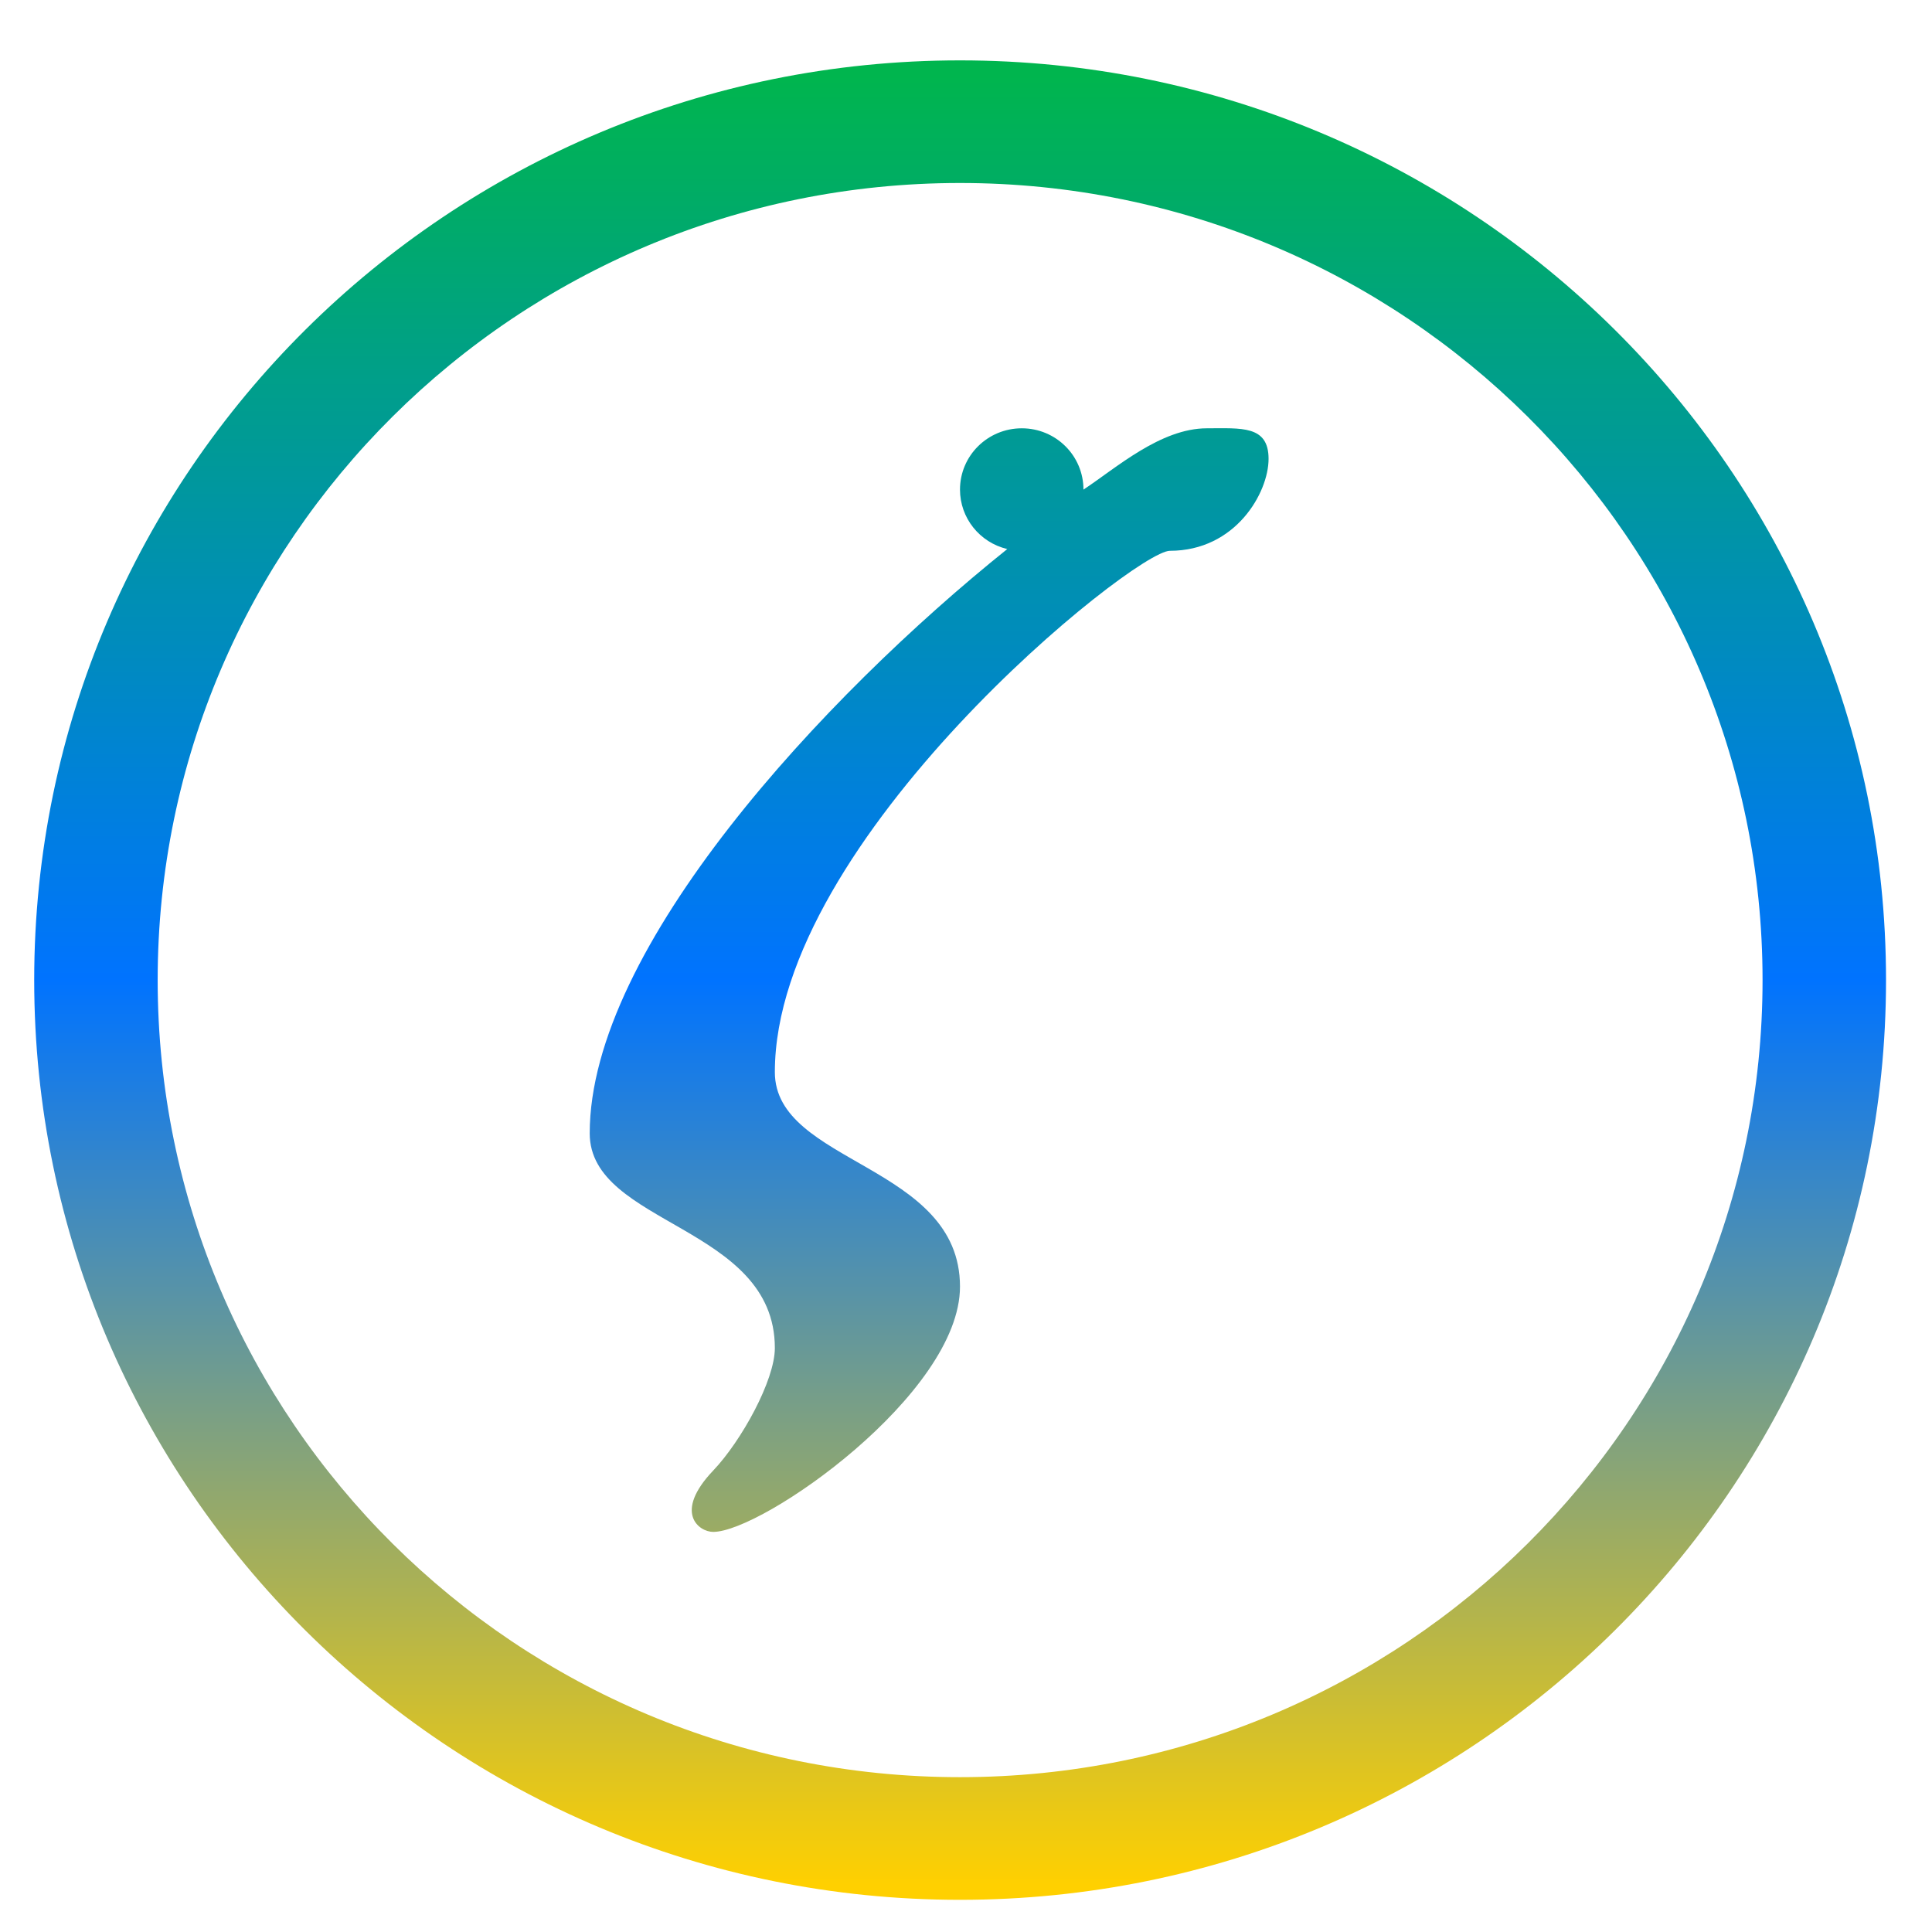 <svg xmlns="http://www.w3.org/2000/svg" xmlns:xlink="http://www.w3.org/1999/xlink" width="64" height="64" viewBox="0 0 64 64" version="1.1"><defs><linearGradient id="linear0" x1="0%" x2="0%" y1="0%" y2="100%"><stop offset="0%" style="stop-color:#00b54e; stop-opacity:1"/><stop offset="50%" style="stop-color:#0073ff; stop-opacity:1"/><stop offset="100%" style="stop-color:#ffd000; stop-opacity:1"/></linearGradient></defs><g id="surface1"><path style=" stroke:none;fill-rule:nonzero;fill:url(#linear0);" d="M 31.801 2 C 14.867 2 1.133 15.641 1.133 32.465 C 1.133 49.293 14.867 62.934 31.801 62.934 C 48.742 62.934 62.477 49.293 62.477 32.465 C 62.477 15.641 48.742 2 31.801 2 Z M 31.801 6.062 C 46.484 6.062 58.387 17.887 58.387 32.465 C 58.387 47.051 46.484 58.871 31.801 58.871 C 17.121 58.871 5.223 47.051 5.223 32.465 C 5.223 17.887 17.121 6.062 31.801 6.062 Z M 33.848 14.188 C 32.719 14.188 31.801 15.094 31.801 16.219 C 31.801 17.156 32.449 17.969 33.367 18.188 C 27.289 23.062 19.535 31.402 19.535 37.543 C 19.535 40.59 25.668 40.59 25.668 44.656 C 25.668 45.723 24.562 47.73 23.625 48.715 C 22.301 50.105 23.148 50.746 23.625 50.746 C 25.258 50.746 31.801 46.176 31.801 42.621 C 31.801 38.562 25.668 38.562 25.668 35.516 C 25.668 27.797 37.574 18.246 38.754 18.246 C 40.93 18.246 42.023 16.324 42.023 15.199 C 42.023 14.082 41.113 14.188 39.98 14.188 C 38.445 14.188 36.973 15.504 35.891 16.219 C 35.891 15.094 34.977 14.188 33.848 14.188 Z M 33.848 14.188 "/></g></svg>
